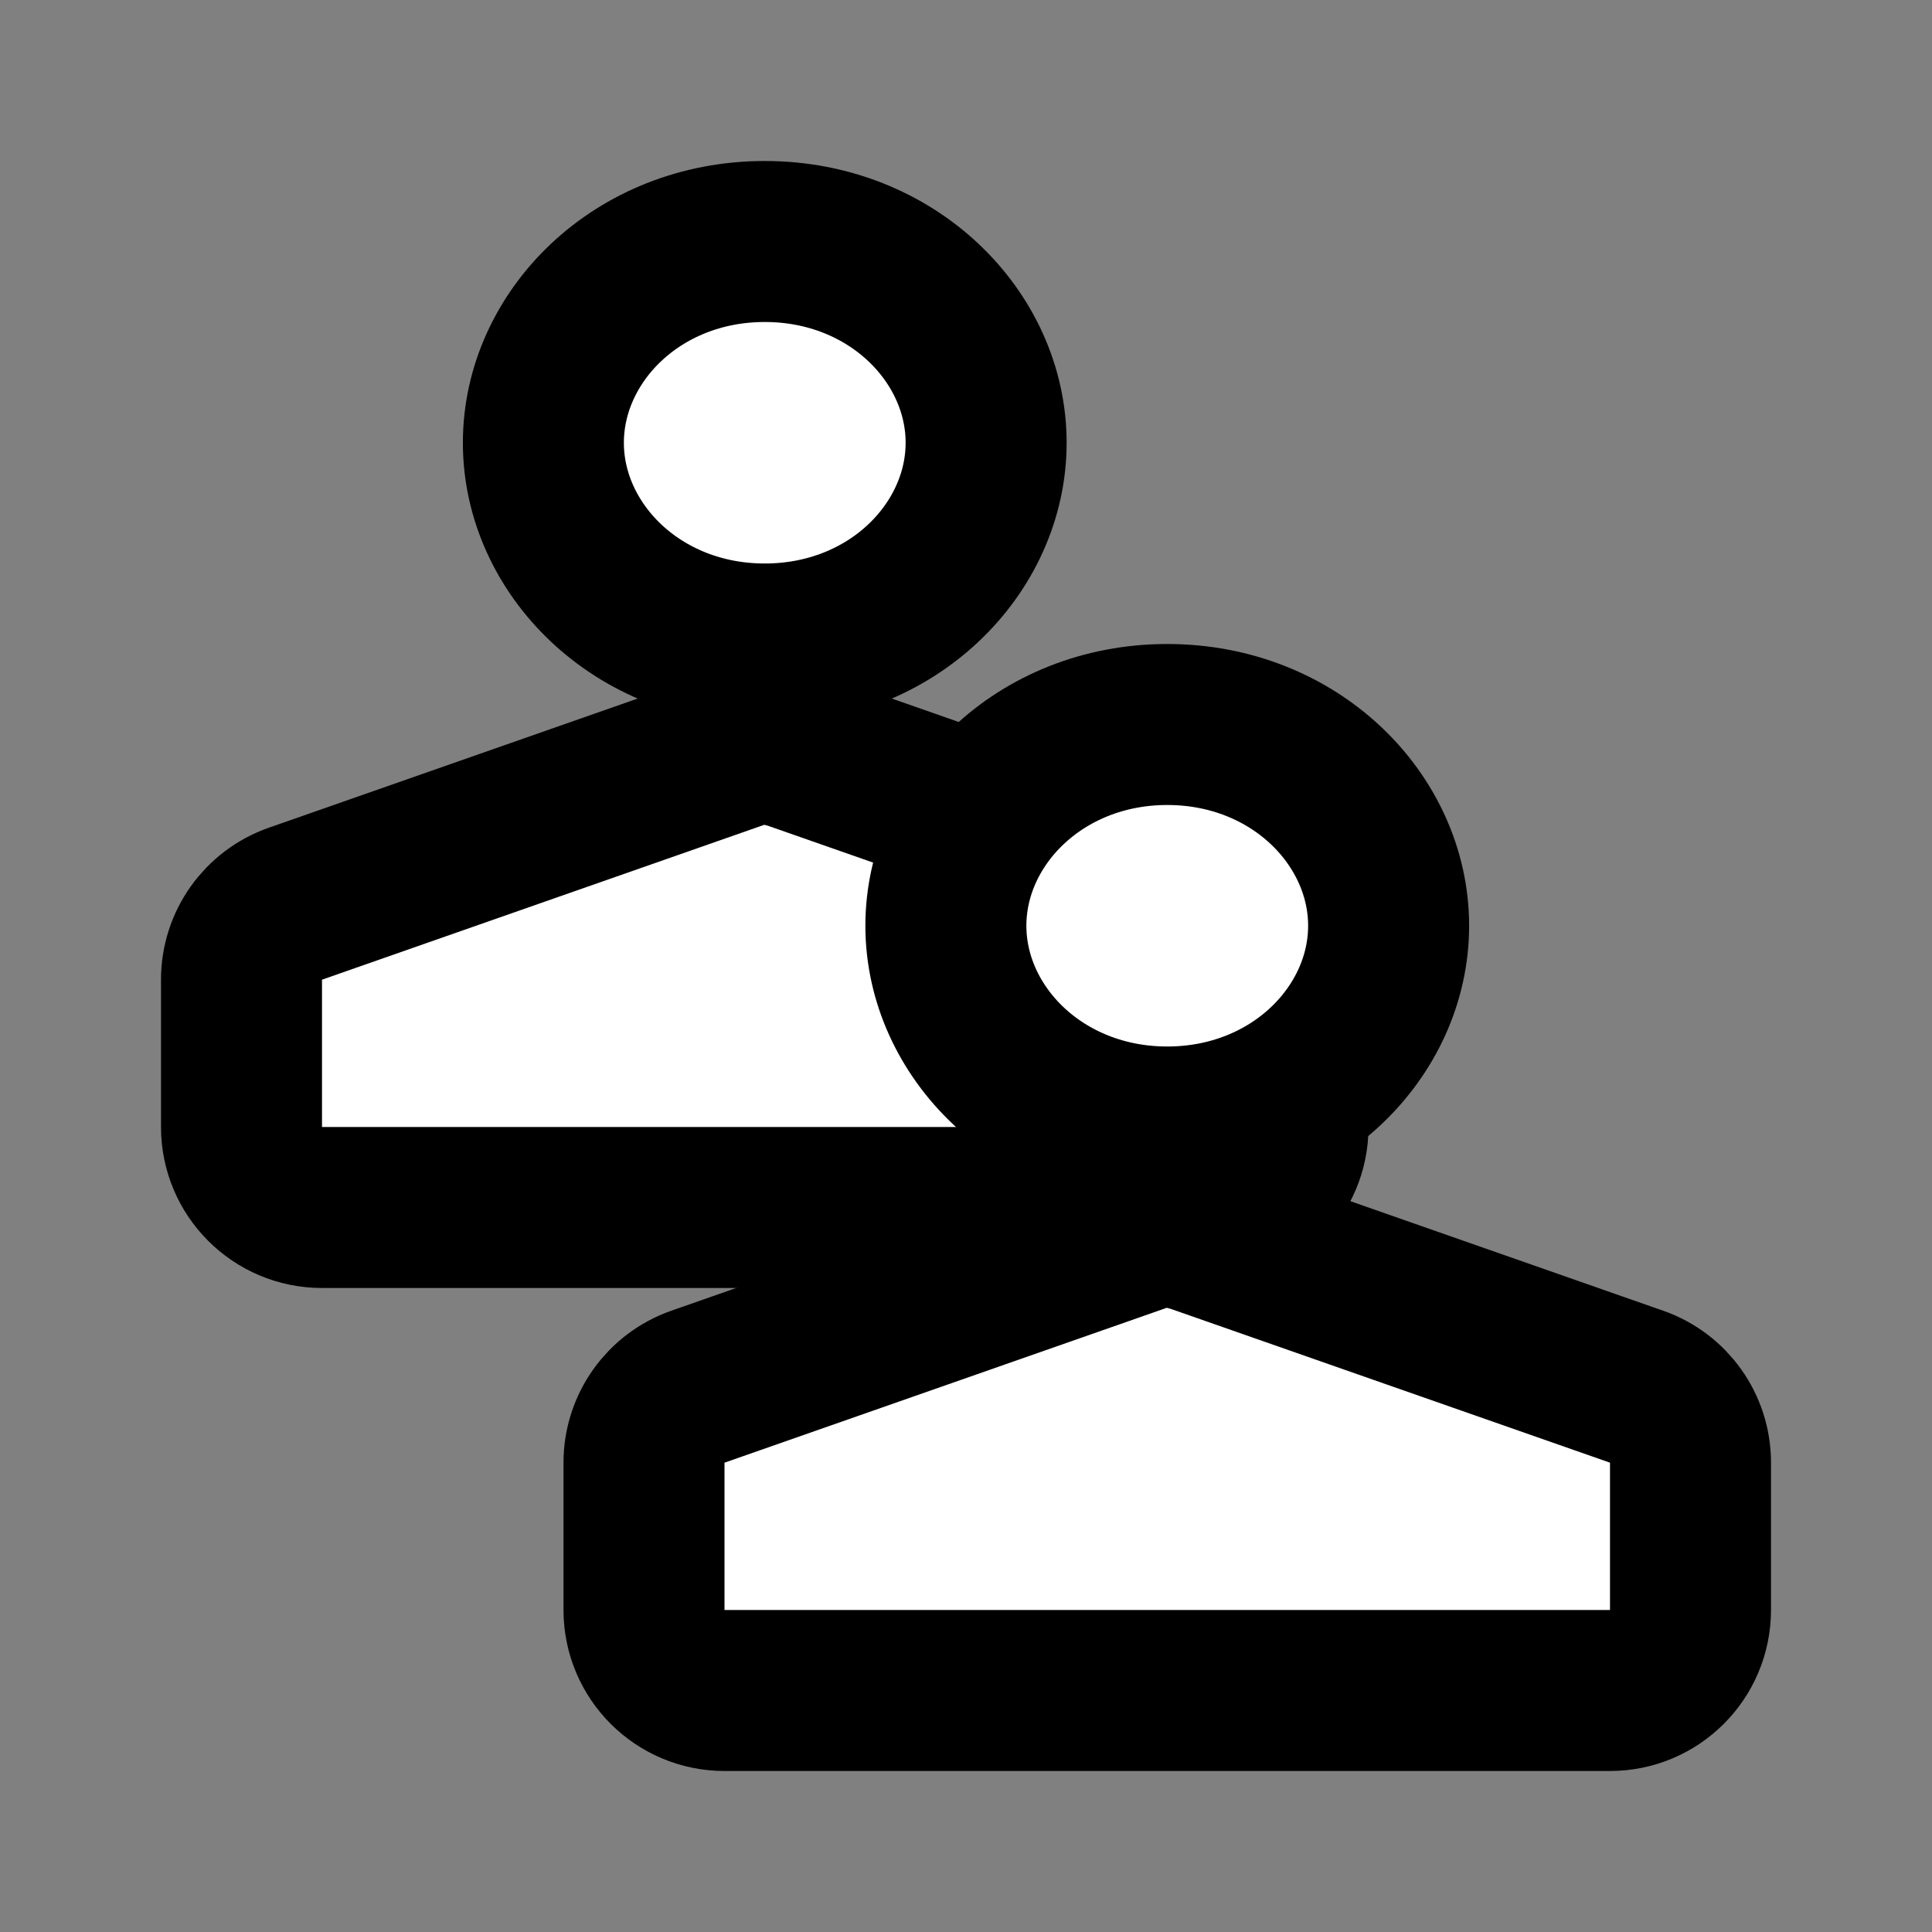 <svg width="24" height="24" viewBox="0 0 24 24" fill="none" xmlns="http://www.w3.org/2000/svg">
<rect x="0" y="0" width="24" height="24" fill="#808080" stroke="none"/>
<path d="M9.667 9.258L9.83 9.3L15.33 11.226C15.731 11.366 16 11.744 16 12.169V14C16 14.552 15.552 15 15 15H4C3.448 15 3 14.552 3 14V12.169C3 11.744 3.269 11.366 3.67 11.226L9.17 9.3C9.33 9.244 9.501 9.23 9.667 9.258Z" fill="white" stroke="black" stroke-width="2"/>
<path d="M9.5 3C11.085 3 12.25 4.183 12.25 5.5C12.25 6.817 11.085 8 9.5 8C7.915 8 6.75 6.817 6.75 5.5C6.75 4.183 7.915 3 9.5 3Z" fill="white" stroke="black" stroke-width="2"/>
<path d="M14.667 15.258L14.83 15.3L20.33 17.226C20.731 17.366 21 17.744 21 18.169V20C21 20.552 20.552 21 20 21H9C8.448 21 8 20.552 8 20V18.169C8 17.744 8.269 17.366 8.67 17.226L14.17 15.3C14.33 15.244 14.501 15.23 14.667 15.258Z" fill="white" stroke="black" stroke-width="2"/>
<path d="M14.5 9C16.085 9 17.25 10.183 17.25 11.5C17.25 12.817 16.085 14 14.5 14C12.915 14 11.75 12.817 11.75 11.5C11.75 10.183 12.915 9 14.5 9Z" fill="white" stroke="black" stroke-width="2"/>
</svg>
